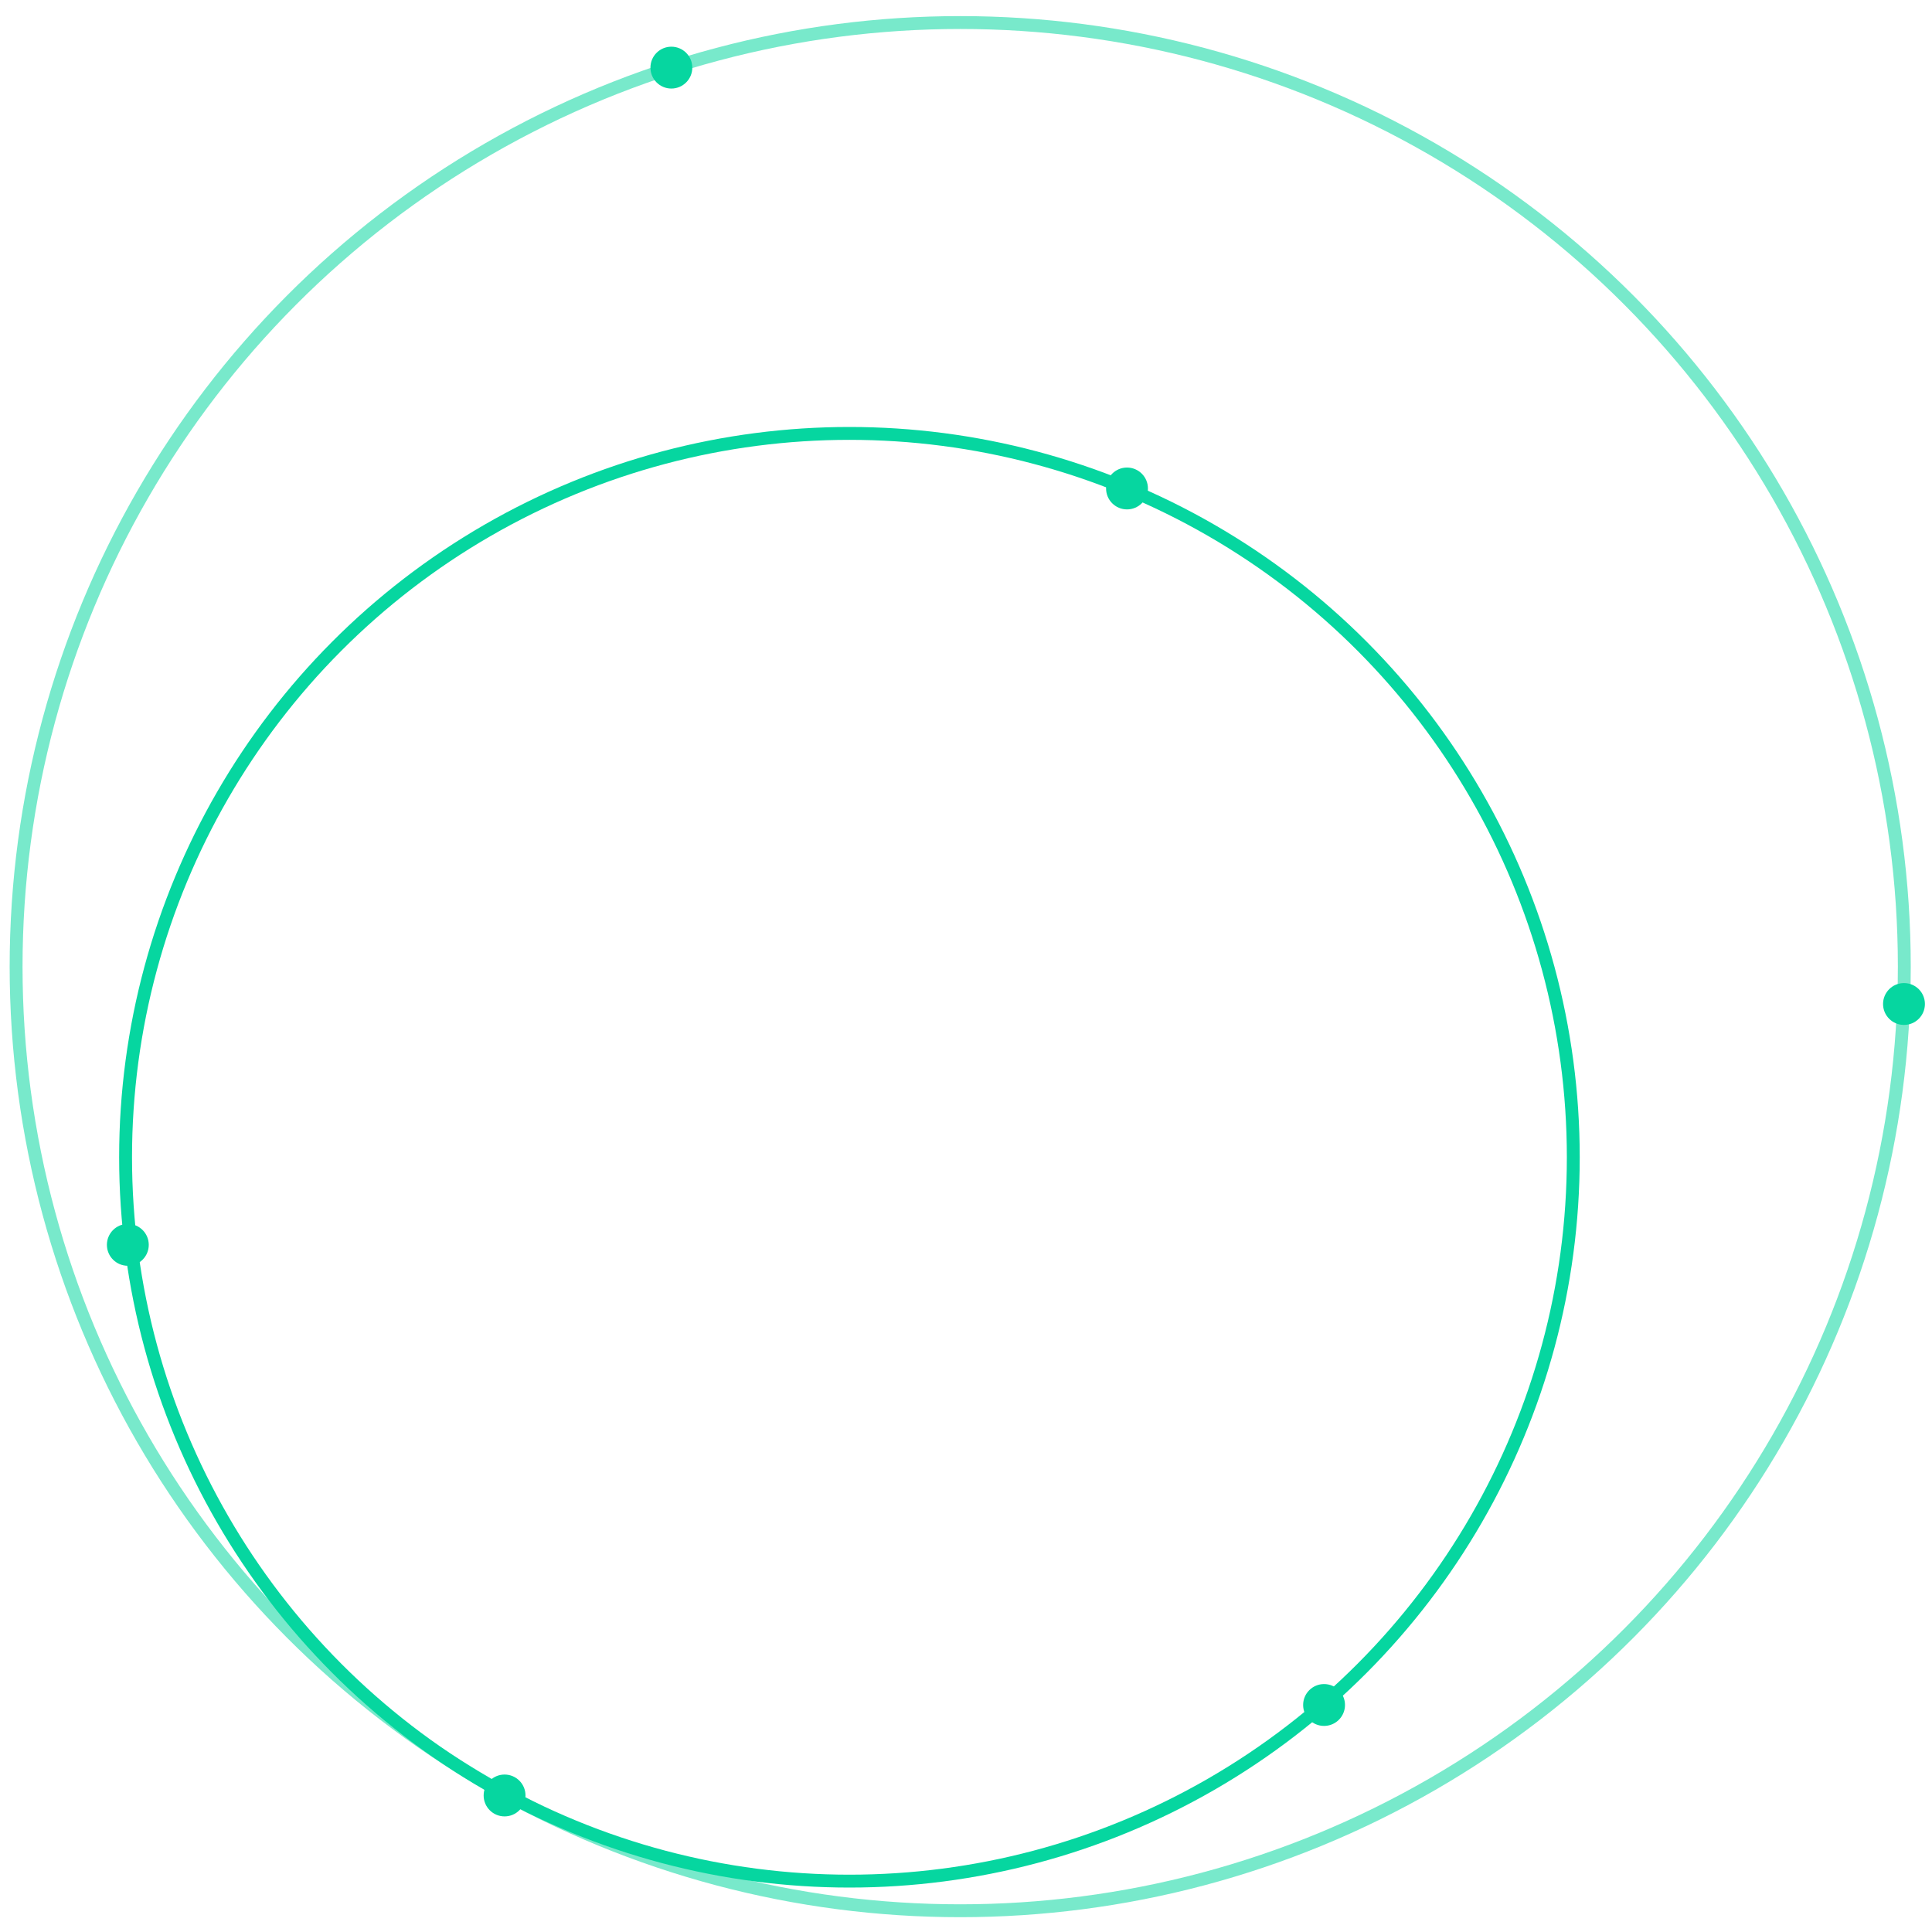 <?xml version="1.0" encoding="utf-8"?>
<!-- Generator: Adobe Illustrator 27.8.0, SVG Export Plug-In . SVG Version: 6.00 Build 0)  -->
<svg version="1.1" id="Layer_1" xmlns="http://www.w3.org/2000/svg" xmlns:xlink="http://www.w3.org/1999/xlink" x="0px" y="0px"
	 viewBox="0 0 600 600" style="enable-background:new 0 0 600 600;" xml:space="preserve">
<style type="text/css">
	.st0{fill:none;stroke:#06D6A0;stroke-width:4;stroke-miterlimit:10;}
	.st1{fill:#06D6A0;}
	.st2{opacity:0.54;fill:none;stroke:#06D6A0;stroke-width:4;stroke-miterlimit:10;enable-background:new    ;}
</style>
<circle class="st0" cx="263.8" cy="359.4" r="224.8"/>
<g>
	<circle class="st1" cx="350" cy="151.7" r="6.5"/>
</g>
<g>
	<circle class="st1" cx="411.2" cy="529.5" r="6.5"/>
</g>
<g>
	<circle class="st1" cx="39.7" cy="386.6" r="6.5"/>
</g>
<circle class="st2" cx="298.2" cy="300.2" r="293.2"/>
<g>
	<circle class="st1" cx="591.3" cy="311.8" r="6.5"/>
</g>
<g>
	<circle class="st1" cx="156.7" cy="557.6" r="6.5"/>
</g>
<g>
	<ellipse class="st1" cx="208.5" cy="21" rx="6.5" ry="6.5"/>
</g>
</svg>
